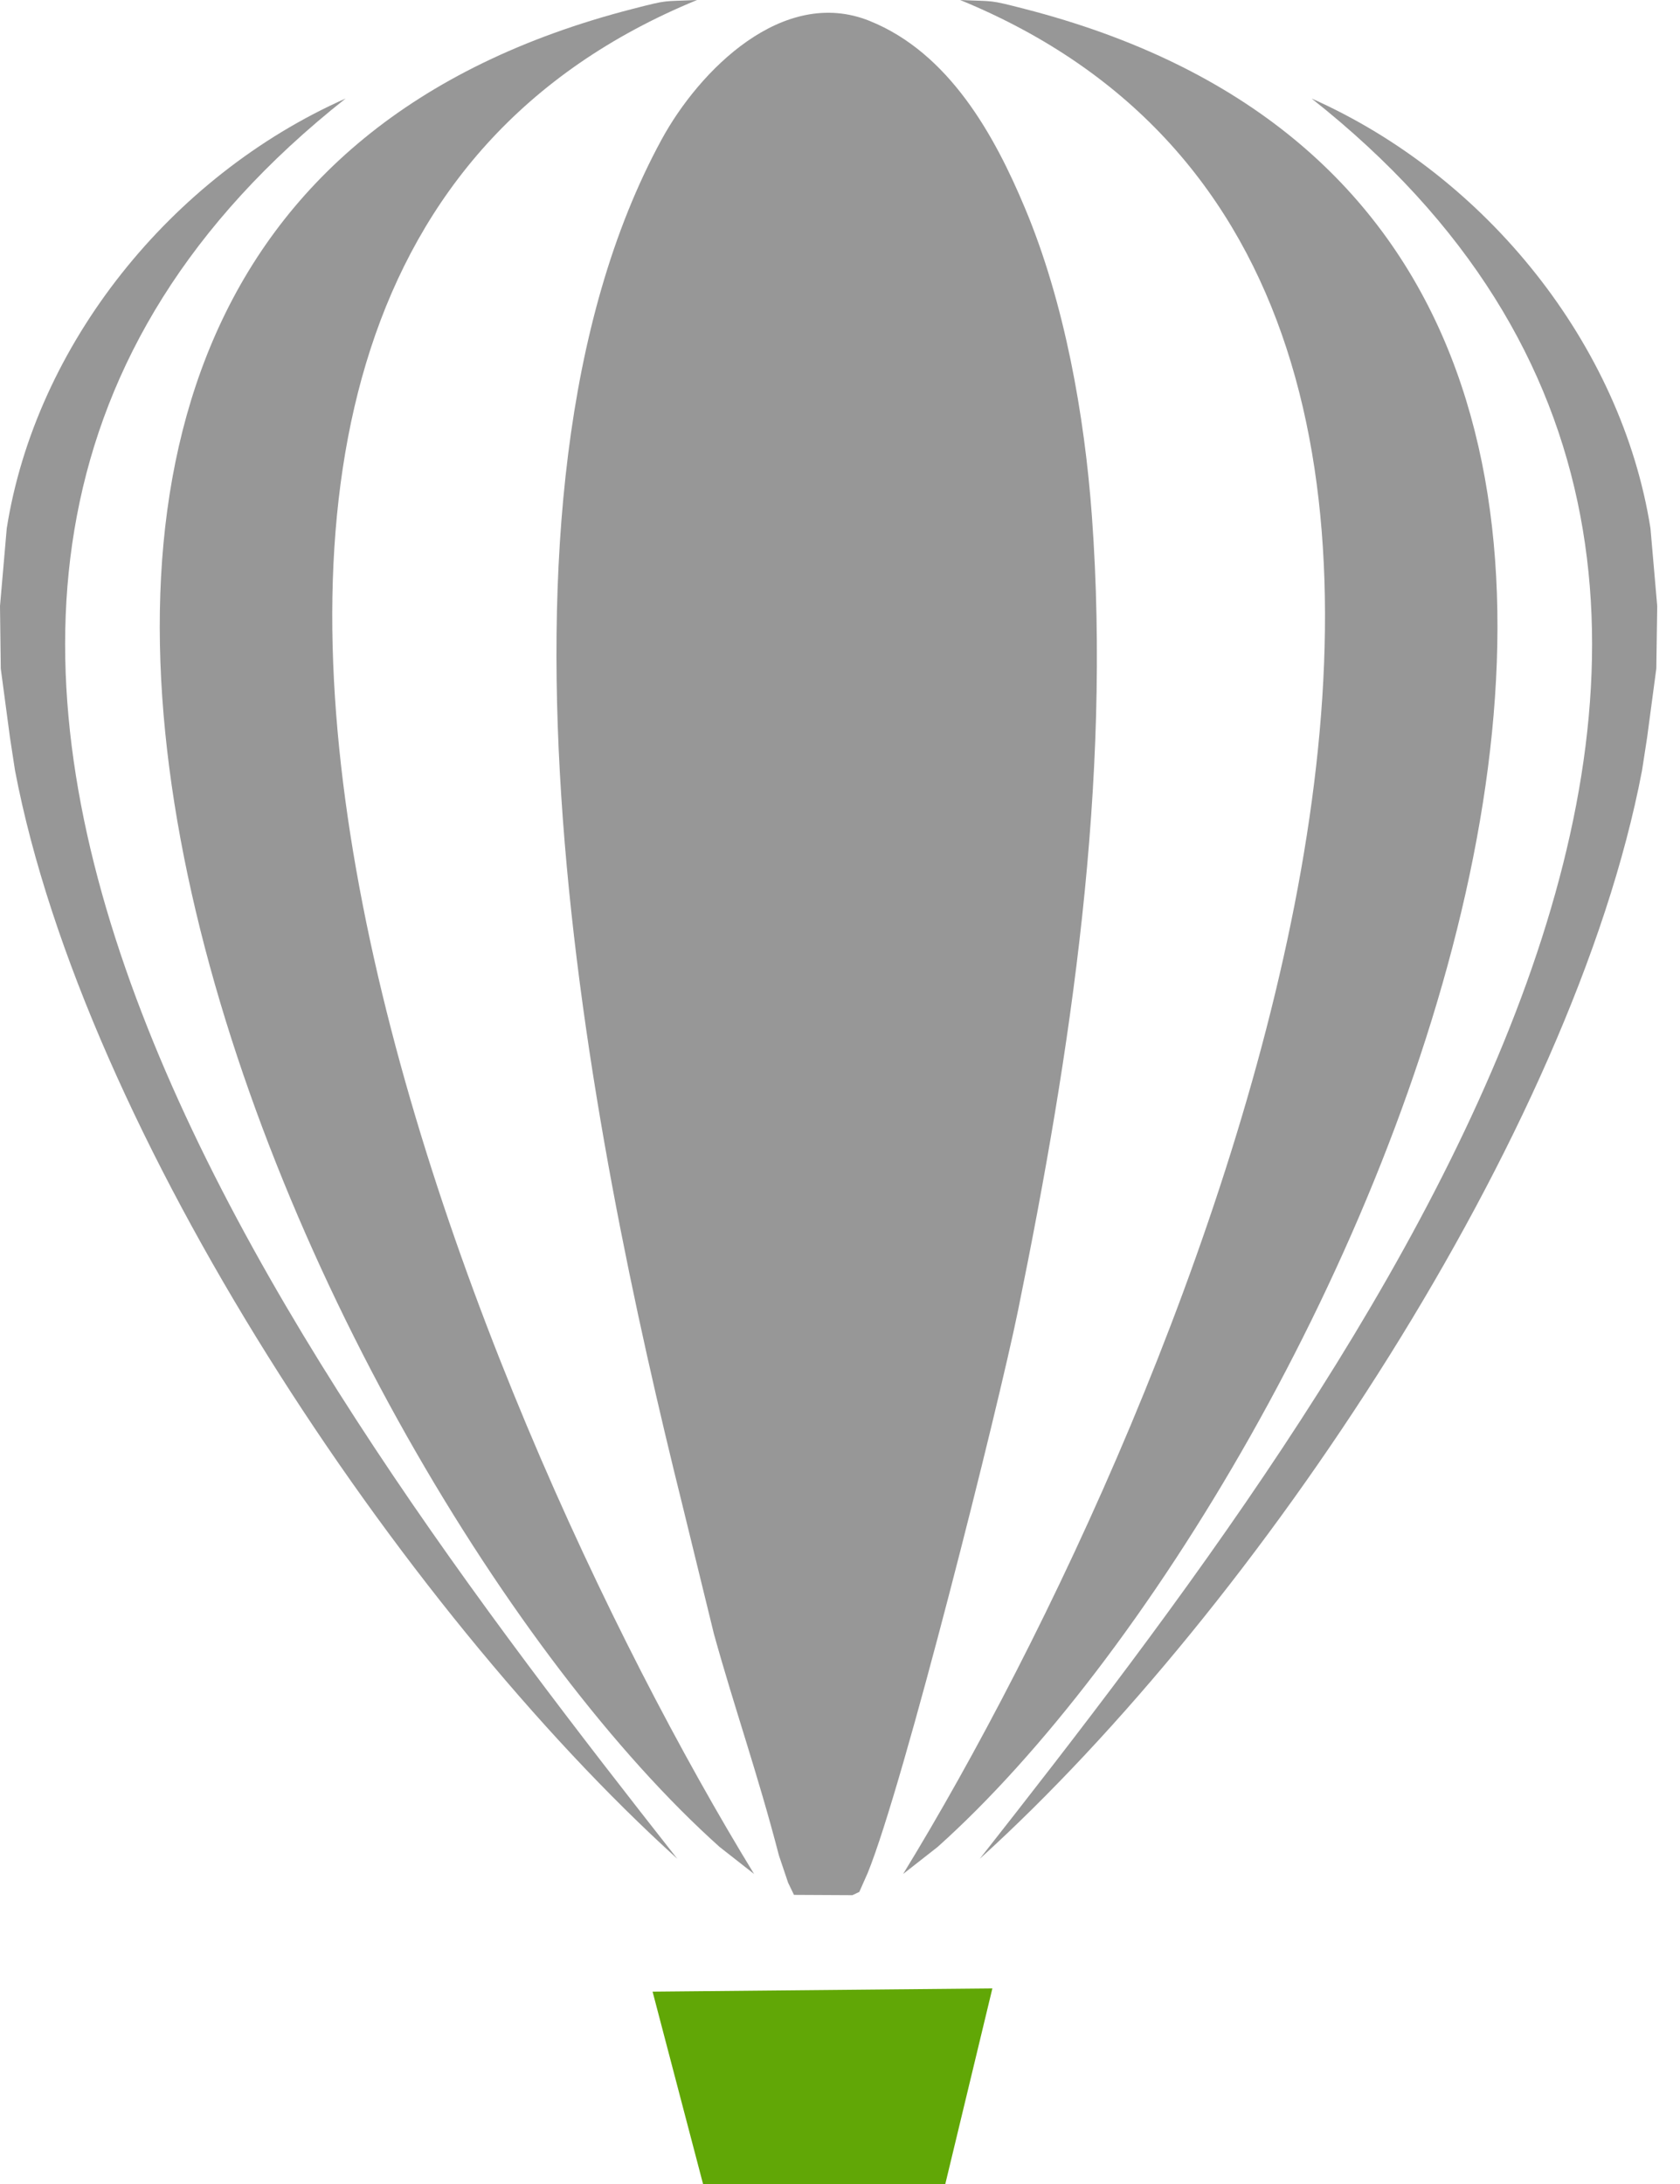 <svg width="50" height="65" viewBox="0 0 50 65" fill="none" xmlns="http://www.w3.org/2000/svg">
<path fill-rule="evenodd" clip-rule="evenodd" d="M19.422 59.275L20.924 65H28.134L29.535 59.179L19.422 59.275Z" fill="#61A706"/>
<path fill-rule="evenodd" clip-rule="evenodd" d="M23.183 55.224L23.456 56.034L23.63 56.395L25.369 56.404L25.574 56.308L25.825 55.742C26.897 53.11 29.713 41.877 30.297 39.01C31.885 31.232 33.076 23.305 32.497 15.361C32.278 12.36 31.684 9.005 30.507 6.199C29.608 4.046 28.257 1.579 25.88 0.622C23.297 -0.418 20.805 2.106 19.692 4.15C13.782 15.005 17.556 33.725 20.317 44.823L21.248 48.629C21.859 50.835 22.553 52.793 23.183 55.224Z" fill="#979797"/>
<path fill-rule="evenodd" clip-rule="evenodd" d="M22.443 55.773L21.416 54.968C9.15 43.987 -7.671 7.069 18.843 0.261C19.924 -0.017 19.701 0.048 20.746 0C-0.087 8.557 13.969 41.921 22.443 55.773Z" fill="#979797"/>
<path fill-rule="evenodd" clip-rule="evenodd" d="M26.879 55.773L27.906 54.968C40.172 43.987 56.993 7.069 30.48 0.261C29.398 -0.017 29.622 0.048 28.576 0C49.409 8.557 35.358 41.921 26.879 55.773Z" fill="#979797"/>
<path fill-rule="evenodd" clip-rule="evenodd" d="M10.286 2.932C5.07 5.247 1.063 10.271 0.201 15.723L0 18.037L0.023 19.899L0.297 21.952L0.447 22.931C2.501 33.707 11.893 47.833 20.157 55.32C8.73 40.785 -8.515 17.793 10.286 2.932Z" fill="#979797"/>
<path fill-rule="evenodd" clip-rule="evenodd" d="M39.036 2.932C44.252 5.247 48.259 10.271 49.121 15.723L49.322 18.037L49.295 19.899L49.021 21.952L48.87 22.931C46.817 33.707 37.425 47.833 29.161 55.32C40.592 40.785 57.838 17.793 39.036 2.932Z" fill="#979797"/>
</svg>
